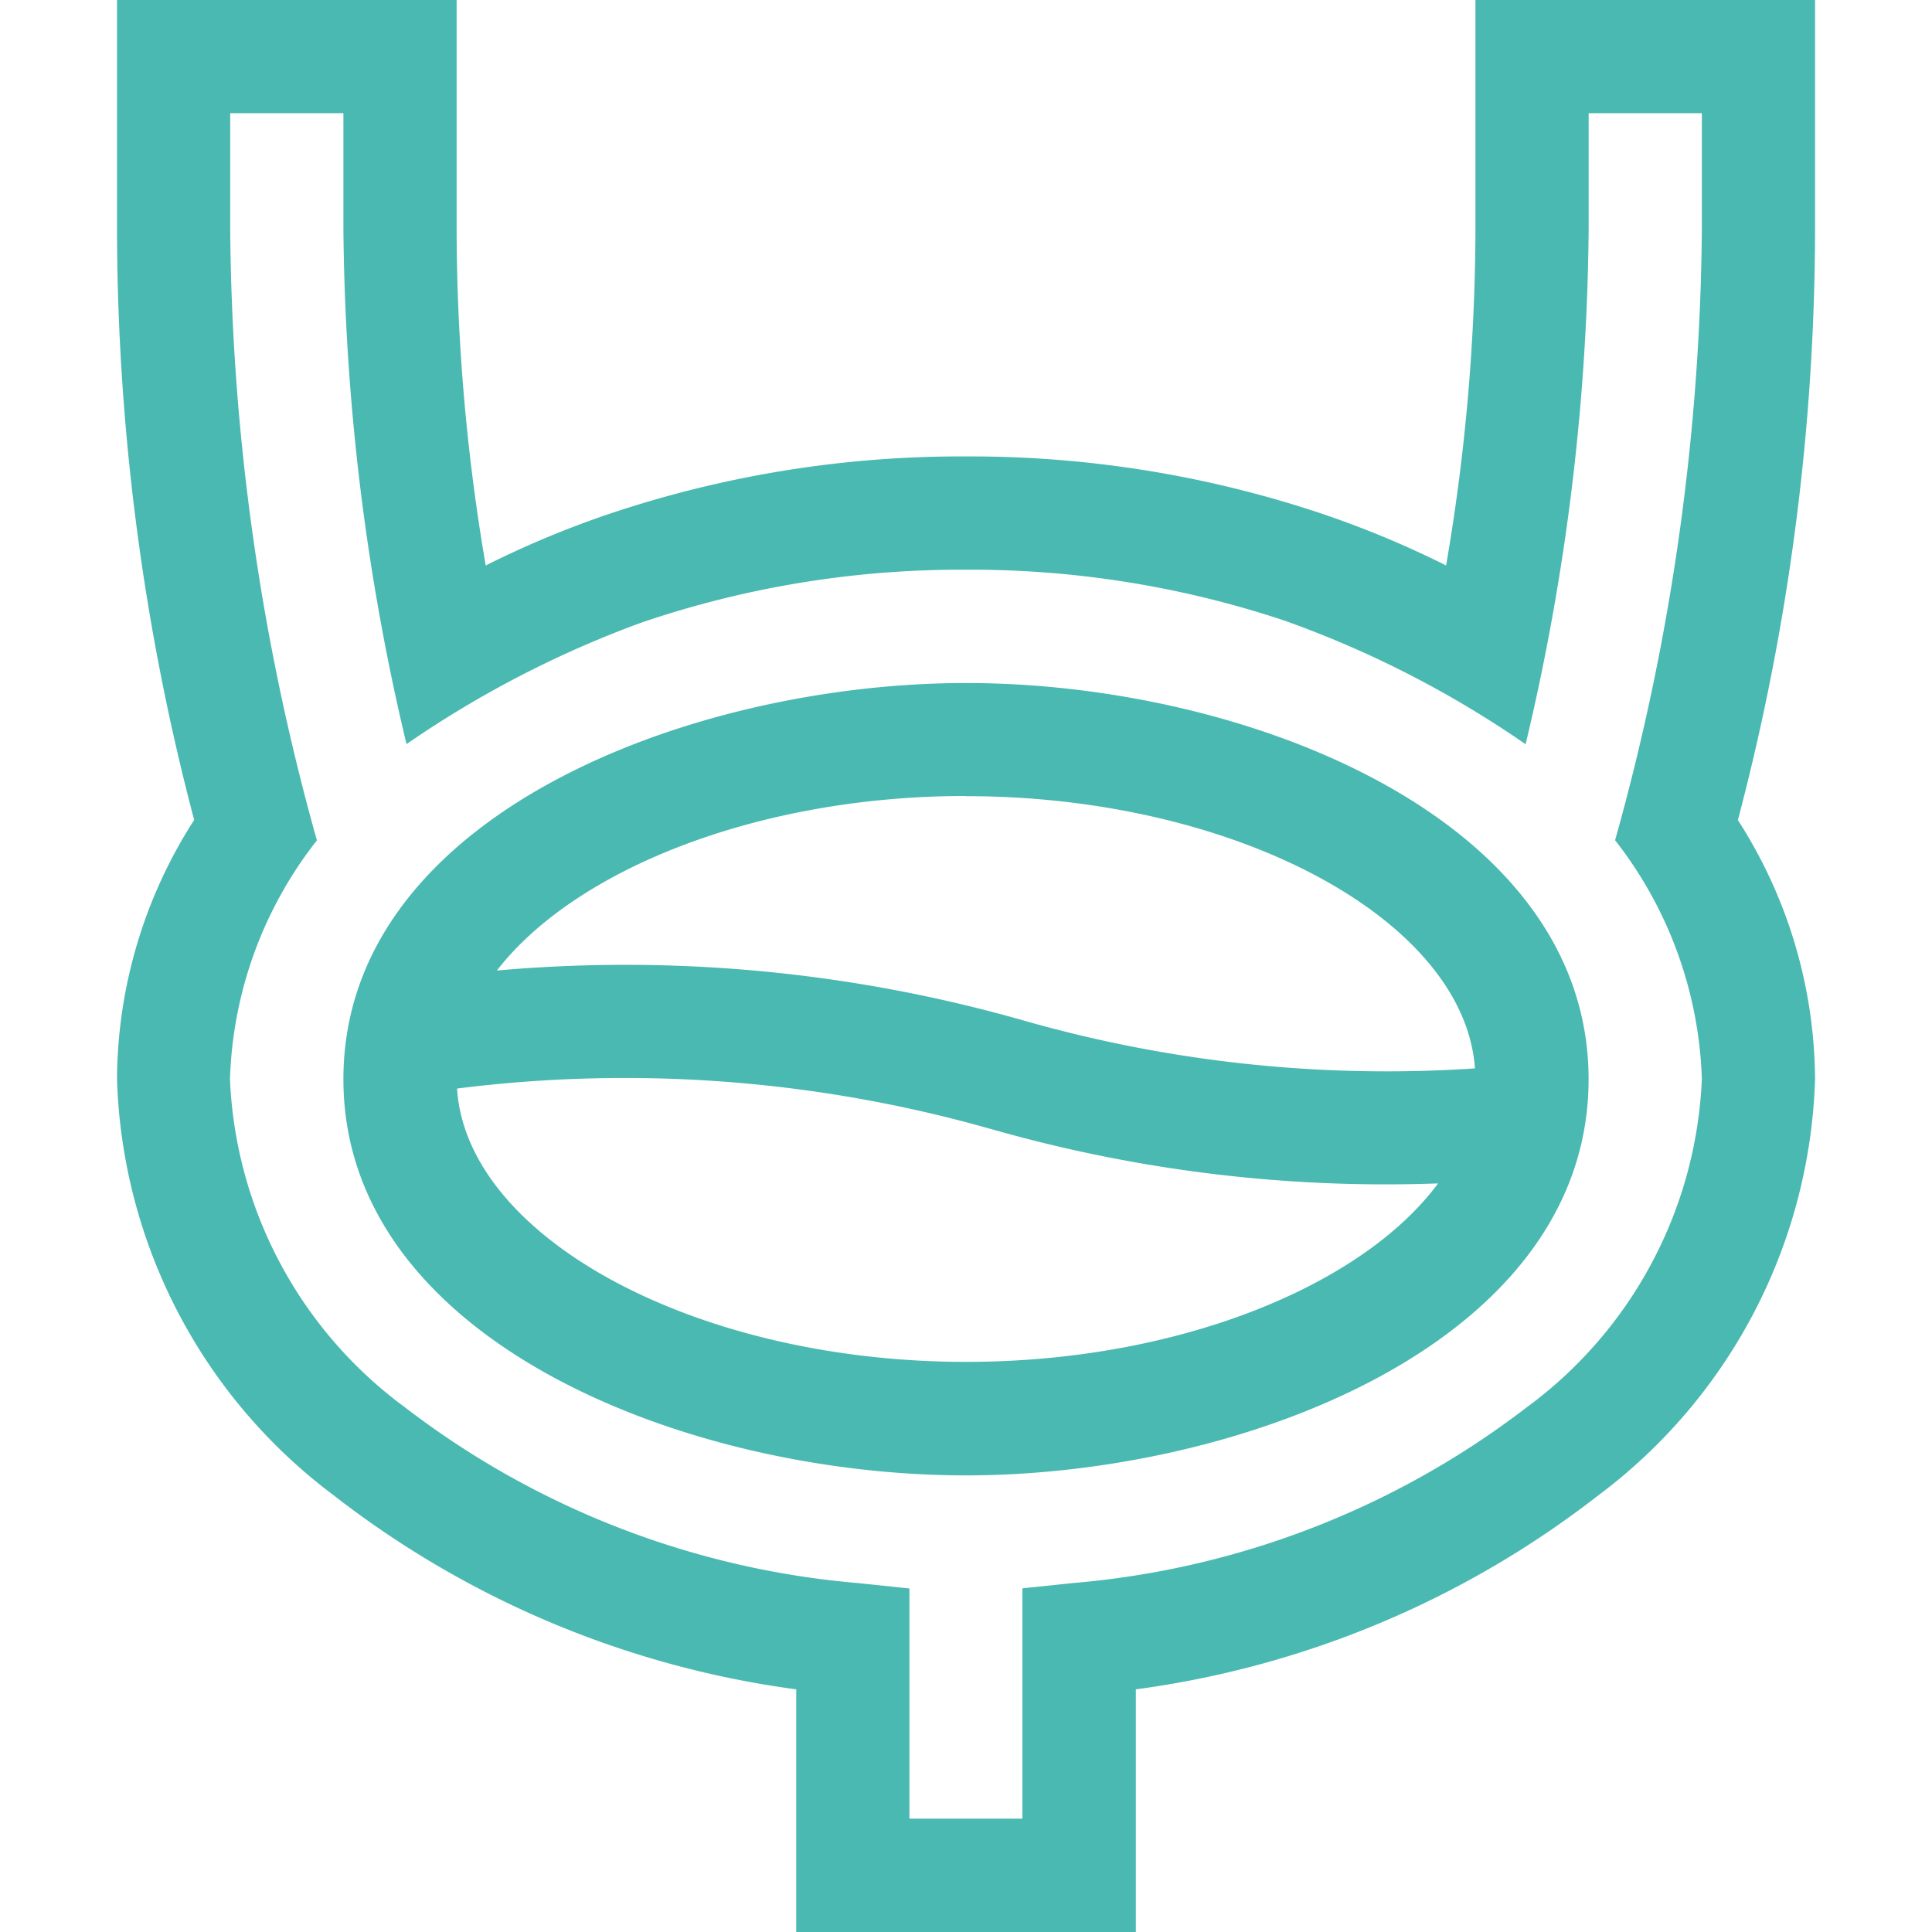<svg xmlns="http://www.w3.org/2000/svg" xmlns:xlink="http://www.w3.org/1999/xlink" width="32" height="32" viewBox="0 0 32 32">
  <defs>
    <clipPath id="clip-path">
      <rect id="Rectangle_8671" data-name="Rectangle 8671" width="32" height="32" transform="translate(334.5 185)" fill="#4ab9b1" stroke="#707070" stroke-width="1"/>
    </clipPath>
  </defs>
  <g id="Mask_Group_1781" data-name="Mask Group 1781" transform="translate(-334.5 -185)" clip-path="url(#clip-path)">
    <g id="cystitis" transform="translate(336.438 185)">
      <path id="Path_15993" data-name="Path 15993" d="M4.554,24.764a15.907,15.907,0,0,0,7.665,3.217V32h5.625V27.981a15.907,15.907,0,0,0,7.665-3.217,8.947,8.947,0,0,0,3.585-6.889,8.007,8.007,0,0,0-1.278-4.292A38.559,38.559,0,0,0,29.094,3.8V0H23.469V3.8a33.262,33.262,0,0,1-.486,5.566A16.044,16.044,0,0,0,20.9,8.5a18.325,18.325,0,0,0-5.873-.94,18.289,18.289,0,0,0-5.977.976,16,16,0,0,0-1.974.83A33.261,33.261,0,0,1,6.594,3.8V0H.969V3.8a38.557,38.557,0,0,0,1.278,9.781A8.006,8.006,0,0,0,.969,17.875a8.947,8.947,0,0,0,3.585,6.889ZM2.844,3.8V1.875H4.719V3.8a38.077,38.077,0,0,0,1.045,8.525,17.277,17.277,0,0,1,3.9-2.016,16.42,16.42,0,0,1,5.366-.873,16.455,16.455,0,0,1,5.273.842A17.094,17.094,0,0,1,24.3,12.327,37.987,37.987,0,0,0,25.344,3.8V1.875h1.875V3.8a38.538,38.538,0,0,1-1.437,10.117,6.767,6.767,0,0,1,1.437,3.956,7.117,7.117,0,0,1-2.9,5.436,14.3,14.3,0,0,1-7.514,2.911l-.84.088v3.815H14.094V26.31l-.84-.088a14.3,14.3,0,0,1-7.514-2.911,7.117,7.117,0,0,1-2.9-5.436A6.737,6.737,0,0,1,4.28,13.919,38.448,38.448,0,0,1,2.844,3.8Z" transform="translate(-0.969 0)" fill="#4ab9b1"/>
      <path id="Path_15994" data-name="Path 15994" d="M13.156,18.781c4.534,0,10.312-2.18,10.312-6.562,0-4.327-5.676-6.562-10.312-6.562-4.533,0-10.312,2.18-10.312,6.562C2.844,16.548,8.522,18.781,13.156,18.781Zm0-11.25c4.466,0,8.254,2.047,8.43,4.509a21.894,21.894,0,0,1-7.5-.8,24.052,24.052,0,0,0-8.7-.821c1.3-1.68,4.333-2.891,7.768-2.891Zm.419,5.514a23.745,23.745,0,0,0,7.4.9c-1.269,1.714-4.337,2.956-7.817,2.956-4.477,0-8.273-2.057-8.432-4.527A22.161,22.161,0,0,1,13.575,13.046Z" transform="translate(0.906 5.656)" fill="#4ab9b1"/>
    </g>
  </g>
</svg>
